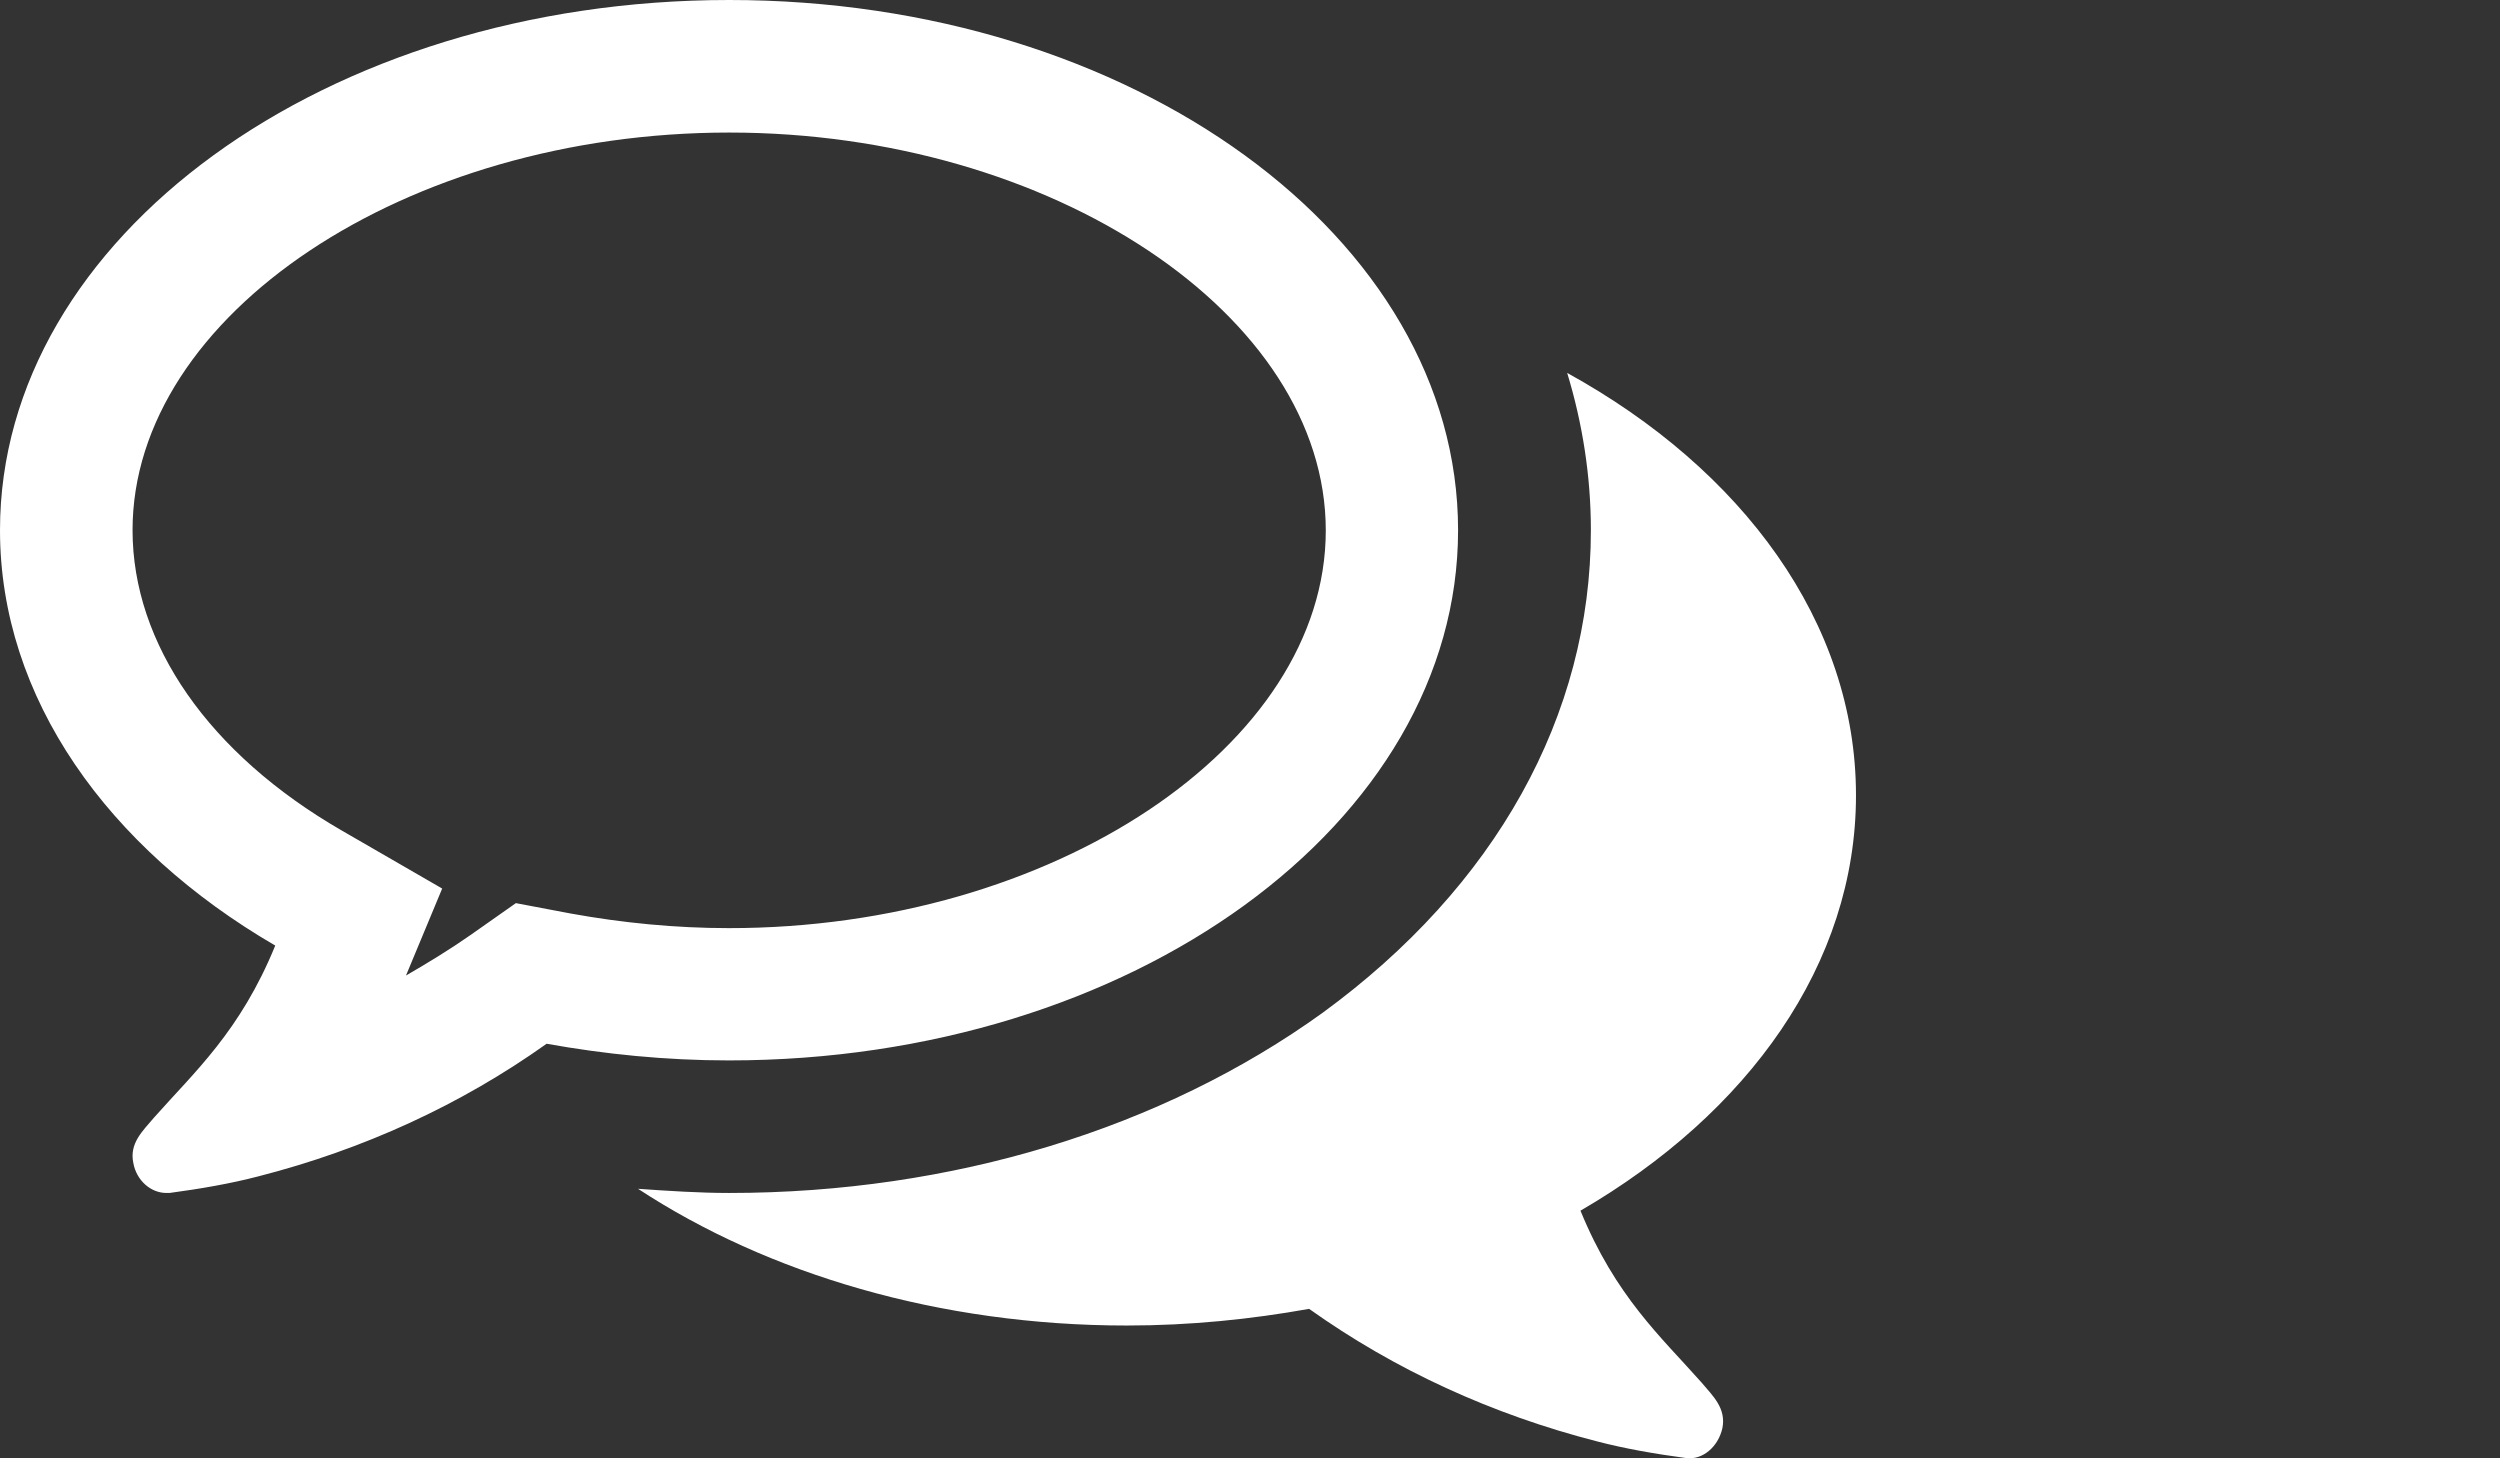 <?xml version="1.0" encoding="utf-8"?>
<!-- Generator: Adobe Illustrator 19.1.0, SVG Export Plug-In . SVG Version: 6.00 Build 0)  -->
<svg version="1.1" id="Слой_1" xmlns="http://www.w3.org/2000/svg" xmlns:xlink="http://www.w3.org/1999/xlink" x="0px" y="0px"
	 viewBox="0 0 960 560" style="enable-background:new 0 0 960 560;" xml:space="preserve">
<rect x="0" y="0" width="960" height="560" fill="#333333" stroke="none"/>
<g>
	<path style="fill: #fff;" d="M559.9,203.6c0,112.5-125.3,203.6-280,203.6c-24.3,0-47.7-2.4-70-6.4c-33,23.5-70.4,40.6-110.6,50.9
		c-10.7,2.8-22.3,4.8-34.2,6.4c-0.4,0-0.8,0-1.2,0c-6,0-11.5-4.8-12.7-11.5c-1.6-7.6,3.6-12.3,8-17.5c15.5-17.5,33-33,46.5-66
		C41.4,325.7,0,268,0,203.6C0,91.1,125.3,0,280,0S559.9,91.1,559.9,203.6z M50.9,203.6c0,43.7,29.4,85.9,80.3,115.3l38.6,22.3
		l-13.9,33.4c8.3-4.8,16.7-9.9,24.7-15.5l17.5-12.3l21.1,4c19.9,3.6,40.2,5.6,60.8,5.6c124.1,0,229.1-70,229.1-152.7
		S404,50.9,280,50.9S50.9,120.9,50.9,203.6z M653.4,530.9c4.4,5.2,9.5,9.9,8,17.5c-1.6,7.2-7.6,12.3-13.9,11.5
		c-11.9-1.6-23.5-3.6-34.2-6.4c-40.2-10.3-77.6-27.4-110.6-50.9c-22.3,4-45.7,6.4-70,6.4c-72,0-138-19.9-187.7-52.5
		c11.5,0.8,23.5,1.6,35,1.6c85.5,0,166.2-24.7,227.9-69.2c66.4-48.5,103-114.1,103-185.3c0-20.7-3.2-41-9.1-60.4
		c67.2,37,110.9,95.8,110.9,162.2c0,64.8-41.4,122.1-105.8,159.5C620.4,497.9,637.9,513.4,653.4,530.9z"/>
</g>
</svg>
